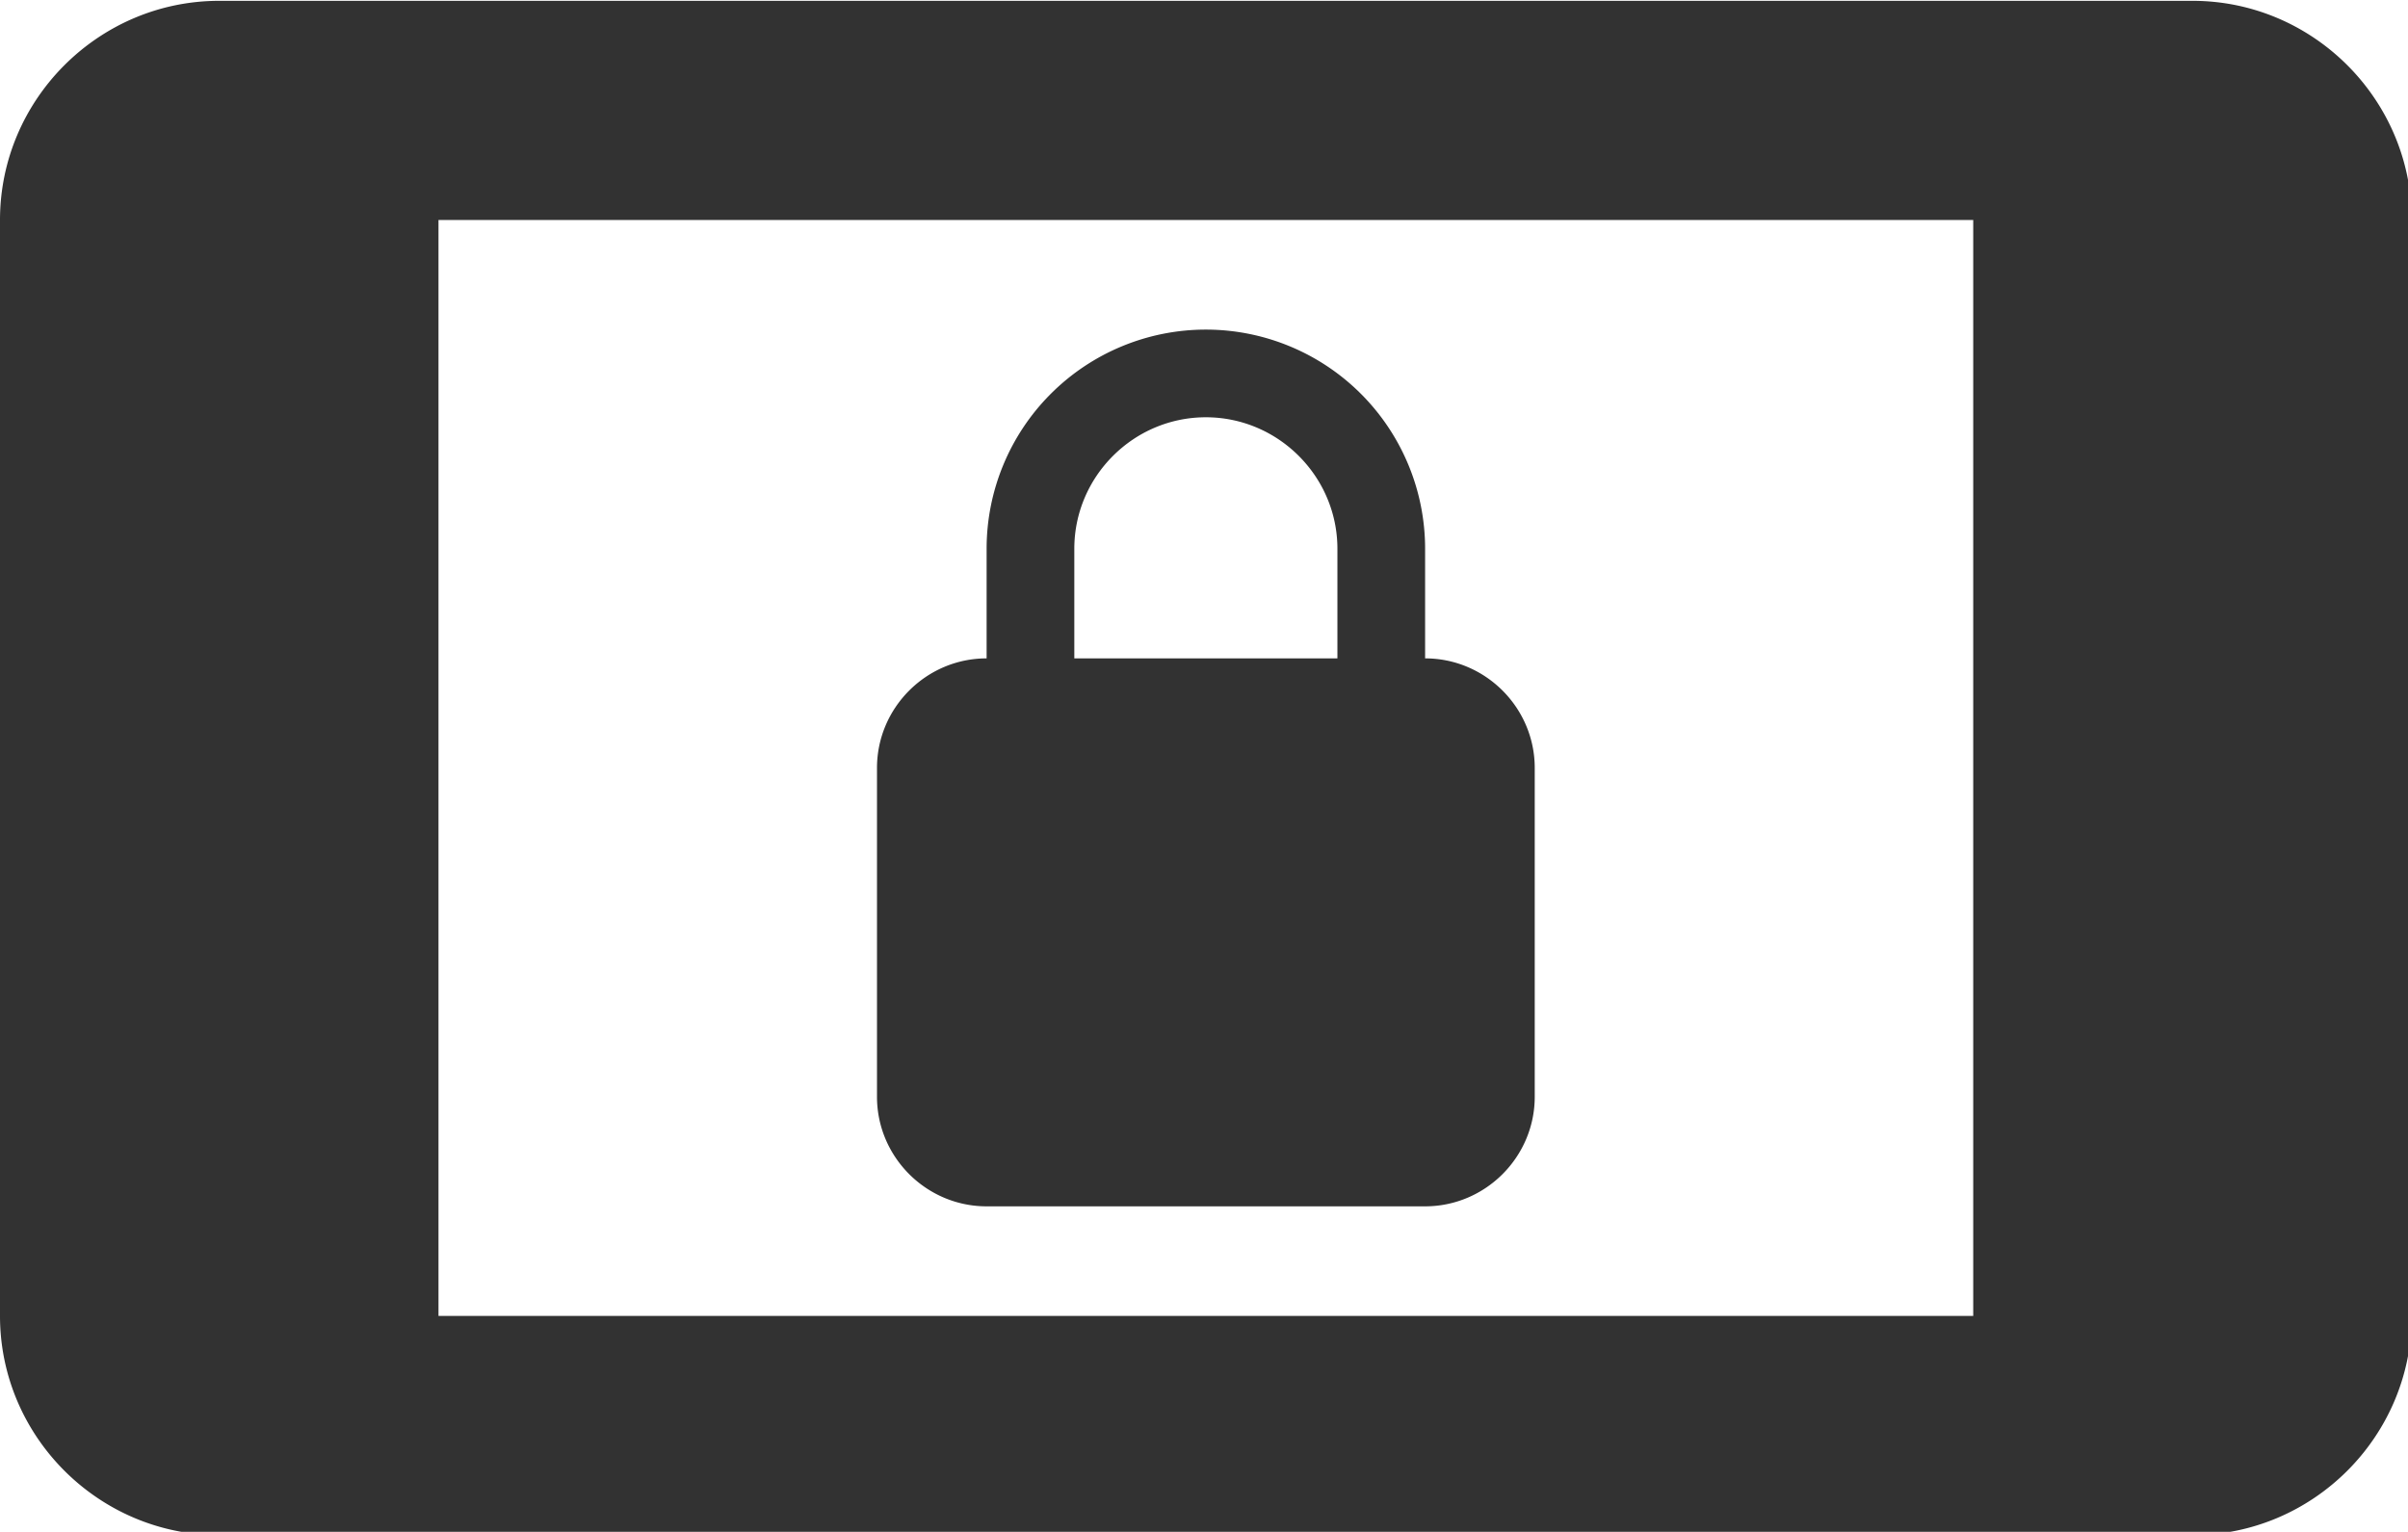 <?xml version="1.0" encoding="UTF-8" standalone="no"?>
<!-- Created with Inkscape (http://www.inkscape.org/) -->

<svg
   id="svg1100"
   version="1.1"
   viewBox="0 0 5.821 3.704"
   height="3.704mm"
   width="5.821mm"
   xmlns="http://www.w3.org/2000/svg"
   xmlns:svg="http://www.w3.org/2000/svg">
  <defs
     id="defs1097" />
  <g
     id="New_Layer_1652808896.5494356"
     style="display:inline"
     transform="translate(-171.512,-331.523)">
    <path
       fill="#323232"
       d="M 21,5 H 3 C 1.9,5 1,5.9 1,7 v 10 c 0,1.1 0.9,2 2,2 h 18 c 1.1,0 2,-0.9 2,-2 V 7 C 23,5.9 22.1,5 21,5 Z M 19,17 H 5 V 7 h 14 z m -9,-1 h 4 c 0.55,0 1,-0.45 1,-1 v -3 c 0,-0.55 -0.45,-1 -1,-1 v -1 a 2,2 0 1 0 -4,0 v 1 c -0.55,0 -1,0.45 -1,1 v 3 c 0,0.55 0.45,1 1,1 z m 0.8,-6 c 0,-0.66 0.54,-1.2 1.2,-1.2 0.66,0 1.2,0.54 1.2,1.2 v 1 h -2.4 z"
       id="path12482"
       transform="matrix(0.265,0,0,0.265,171.247,330.2)" />
  </g>
</svg>
